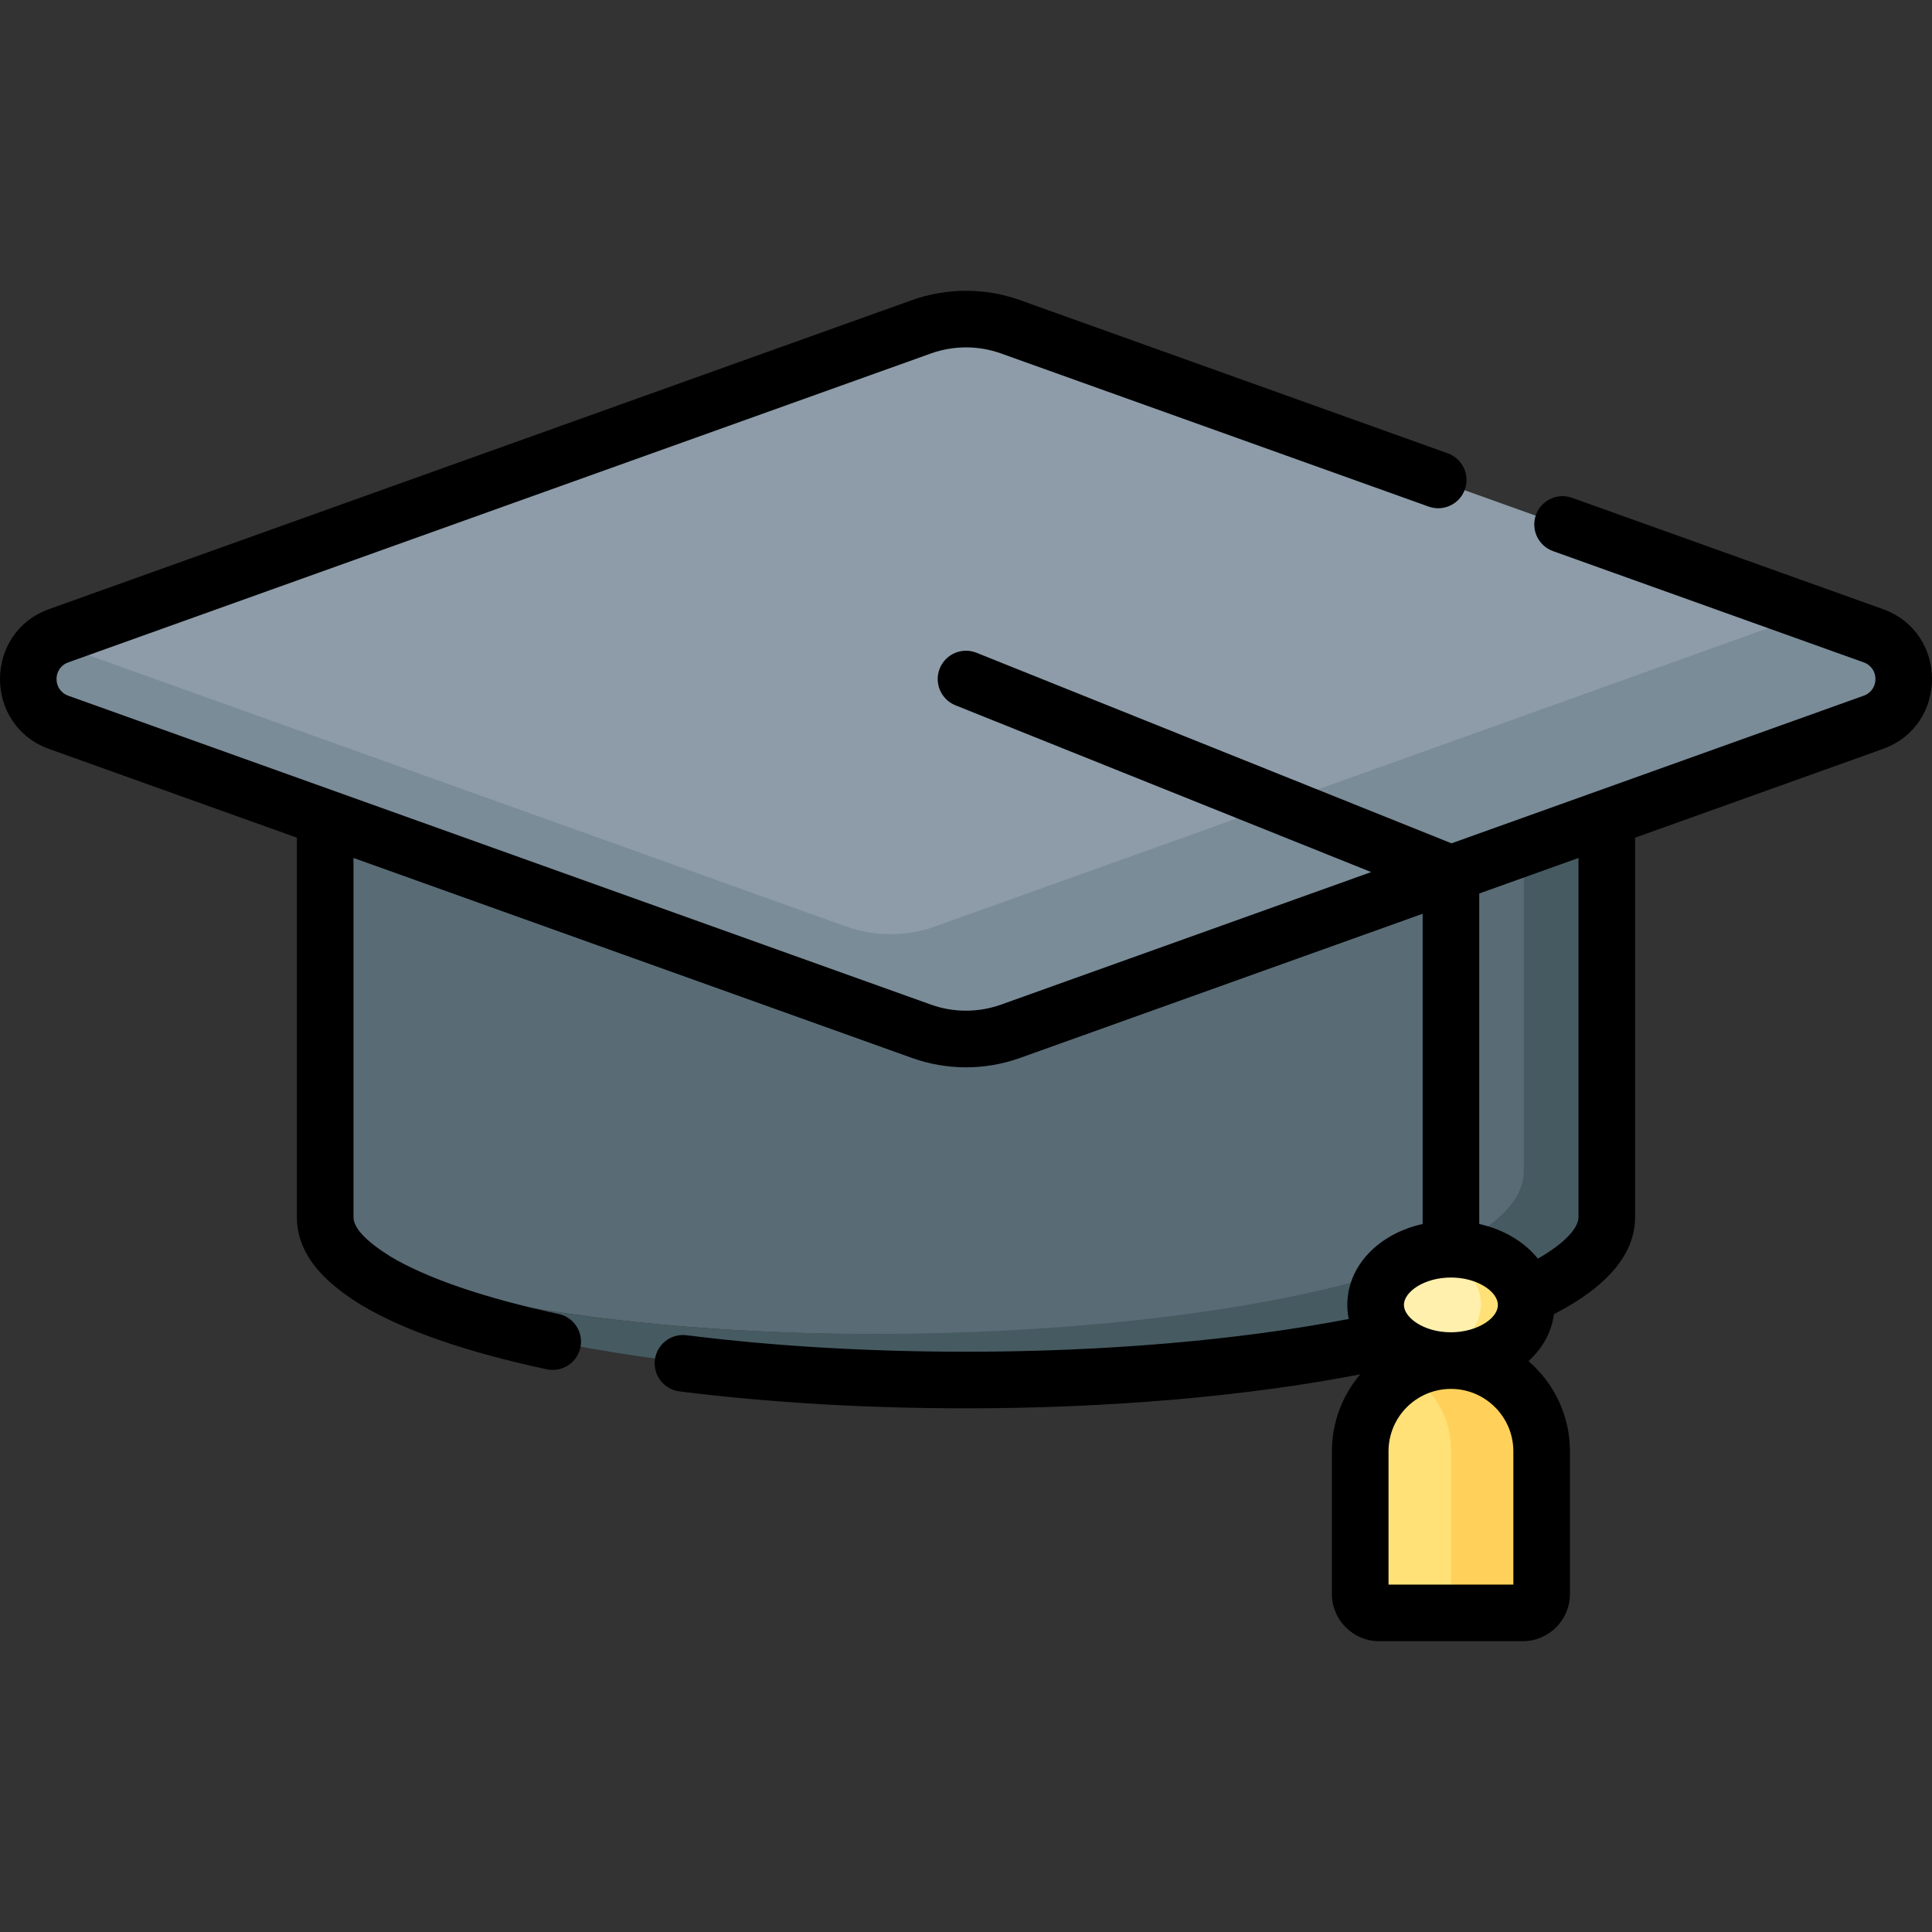<svg id="Capa_1" enable-background="new 0 0 511.987 511.987" height="512" viewBox="0 0 511.987 511.987" width="512" xmlns="http://www.w3.org/2000/svg"><rect x="0" y="0" width="511.987" height="511.987" fill="#333333" stroke="none"/><g><g><g><path d="m86.175 185.36v136.979c0 4.773 2.971 8.755 6.729 12.017 93.337 35.345 314.904 18.786 314.904-24.017v-124.979c-79.417 0-295.212 0-321.633 0z" fill="#596c76"/></g><path d="m403.808 185.36v124.979c0 42.244-217.226 59.497-310.913 24.014 28.829 25.049 118.921 31.144 163.097 31.144 93.787 0 169.817-19.322 169.817-43.158v-136.979c-2.184 0-10.048 0-22.001 0z" fill="#465a61"/><g><path d="m244.192 86.818-228.615 81.867c-.919.329-1.753.746-2.515 1.227l2.515 9.903 225.415 79.082 237.93-83.787v-12.686l-211.131-75.606c-7.629-2.731-15.97-2.731-23.599 0z" fill="#8d9ca8"/></g><path d="m496.407 168.685-17.485-6.261c-1.78 1.122 13.957-4.672-231.131 83.093-7.629 2.732-15.97 2.732-23.599 0l-211.131-75.606c-8.18 5.155-7.346 18.208 2.515 21.739l228.616 81.866c7.629 2.732 15.97 2.732 23.599 0l228.616-81.866c10.78-3.86 10.78-19.105 0-22.965z" fill="#7a8c98"/><path d="m372.502 363.558c-7.964 4.77-12.039 12.641-12.039 20.827v37.821c0 2.761 2.239 5 5 5h23.079v-42.821c0-8.905-4.845-16.673-12.039-20.827z" fill="#ffe177"/><path d="m372.502 363.558c7.194 4.154 12.039 11.922 12.039 20.827v42.821h19c2.761 0 5-2.239 5-5v-37.821c0-18.698-20.299-29.917-36.039-20.827z" fill="#ffd15b"/><path d="m394.464 345.588c0-8.039-8.921-14.077-15.962-14.077-8.092 1.883-13.962 7.473-13.962 14.077s5.87 12.193 13.962 14.077c7.089 0 15.962-6.053 15.962-14.077z" fill="#fff0ad"/><path d="m378.502 331.511c18.555 4.319 18.577 23.83 0 28.154 12.816 2.983 25.962-4.082 25.962-14.077 0-10.021-13.18-17.053-25.962-14.077z" fill="#ffe177"/></g><path d="m498.937 161.405-82.321-29.479c-3.896-1.395-8.193.632-9.589 4.533-1.396 3.899.633 8.193 4.533 9.589l82.321 29.479c4.171 1.494 4.167 7.351 0 8.843-19.85 7.108-79.931 28.623-109.225 39.113l-125.869-50.496c-3.844-1.542-8.211.324-9.753 4.168s.324 8.211 4.168 9.753l110.167 44.196c-10.61 3.799-81.627 29.23-98.103 35.13-5.992 2.145-12.599 2.128-18.543 0l-228.617-81.863c-4.17-1.493-4.167-7.351 0-8.843l228.615-81.866c5.967-2.137 12.58-2.136 18.543 0l113.344 40.588c3.898 1.396 8.193-.632 9.589-4.533 1.396-3.899-.633-8.193-4.533-9.589l-113.342-40.589c-9.216-3.301-19.435-3.302-28.657 0l-228.615 81.866c-17.412 6.237-17.387 30.863 0 37.087l65.627 23.501v100.564c0 11.327 9.629 18.643 16.872 23.16.035.022.07.043.106.065 11.2 6.73 27.767 12.48 49.24 17.091 4.054.869 8.038-1.709 8.907-5.759s-1.709-8.038-5.759-8.907c-19.539-4.195-34.961-9.467-44.607-15.249-6.476-4.047-9.759-7.546-9.759-10.401v-95.193l147.988 52.994c9.095 3.256 19.215 3.382 28.656 0l106.682-38.202v82.207c-11.64 2.584-19.962 11.078-19.962 21.442v.001c0 1.059.114 2.428.374 3.728-28.999 5.618-64.56 8.68-101.423 8.68-26.019 0-50.939-1.47-74.069-4.369-4.114-.515-7.859 2.4-8.375 6.509-.515 4.11 2.399 7.859 6.509 8.375 23.746 2.976 49.294 4.485 75.934 4.485 37.875 0 74.497-3.184 104.48-9.008-4.678 5.503-7.51 12.623-7.51 20.395v37.822c0 6.893 5.607 12.5 12.5 12.5h38.079c6.893 0 12.5-5.607 12.5-12.5v-37.822c0-9.543-4.267-18.104-10.986-23.892 3.691-3.353 6.12-7.645 6.745-12.438 14.261-7.365 21.508-15.999 21.508-25.715v-100.562l65.627-23.501c17.412-6.236 17.395-30.86.003-37.088zm-97.894 223.198v35.322h-33.079v-35.322c0-9.12 7.419-16.539 16.54-16.539 9.119-.001 16.539 7.419 16.539 16.539zm-29.001-38.797c0-3.427 5.331-7.258 12.462-7.258 6.591 0 11.711 3.288 12.367 6.555.797 3.961-5.27 7.96-12.367 7.96-7.251 0-12.462-3.934-12.462-7.257zm45.985-118.339.283-.102v95.192c0 2.517-2.95 6.512-10.767 10.984-3.558-4.439-9.028-7.732-15.539-9.178v-87.578l26-9.311c.007-.002.015-.005.023-.007z"/></g></svg>